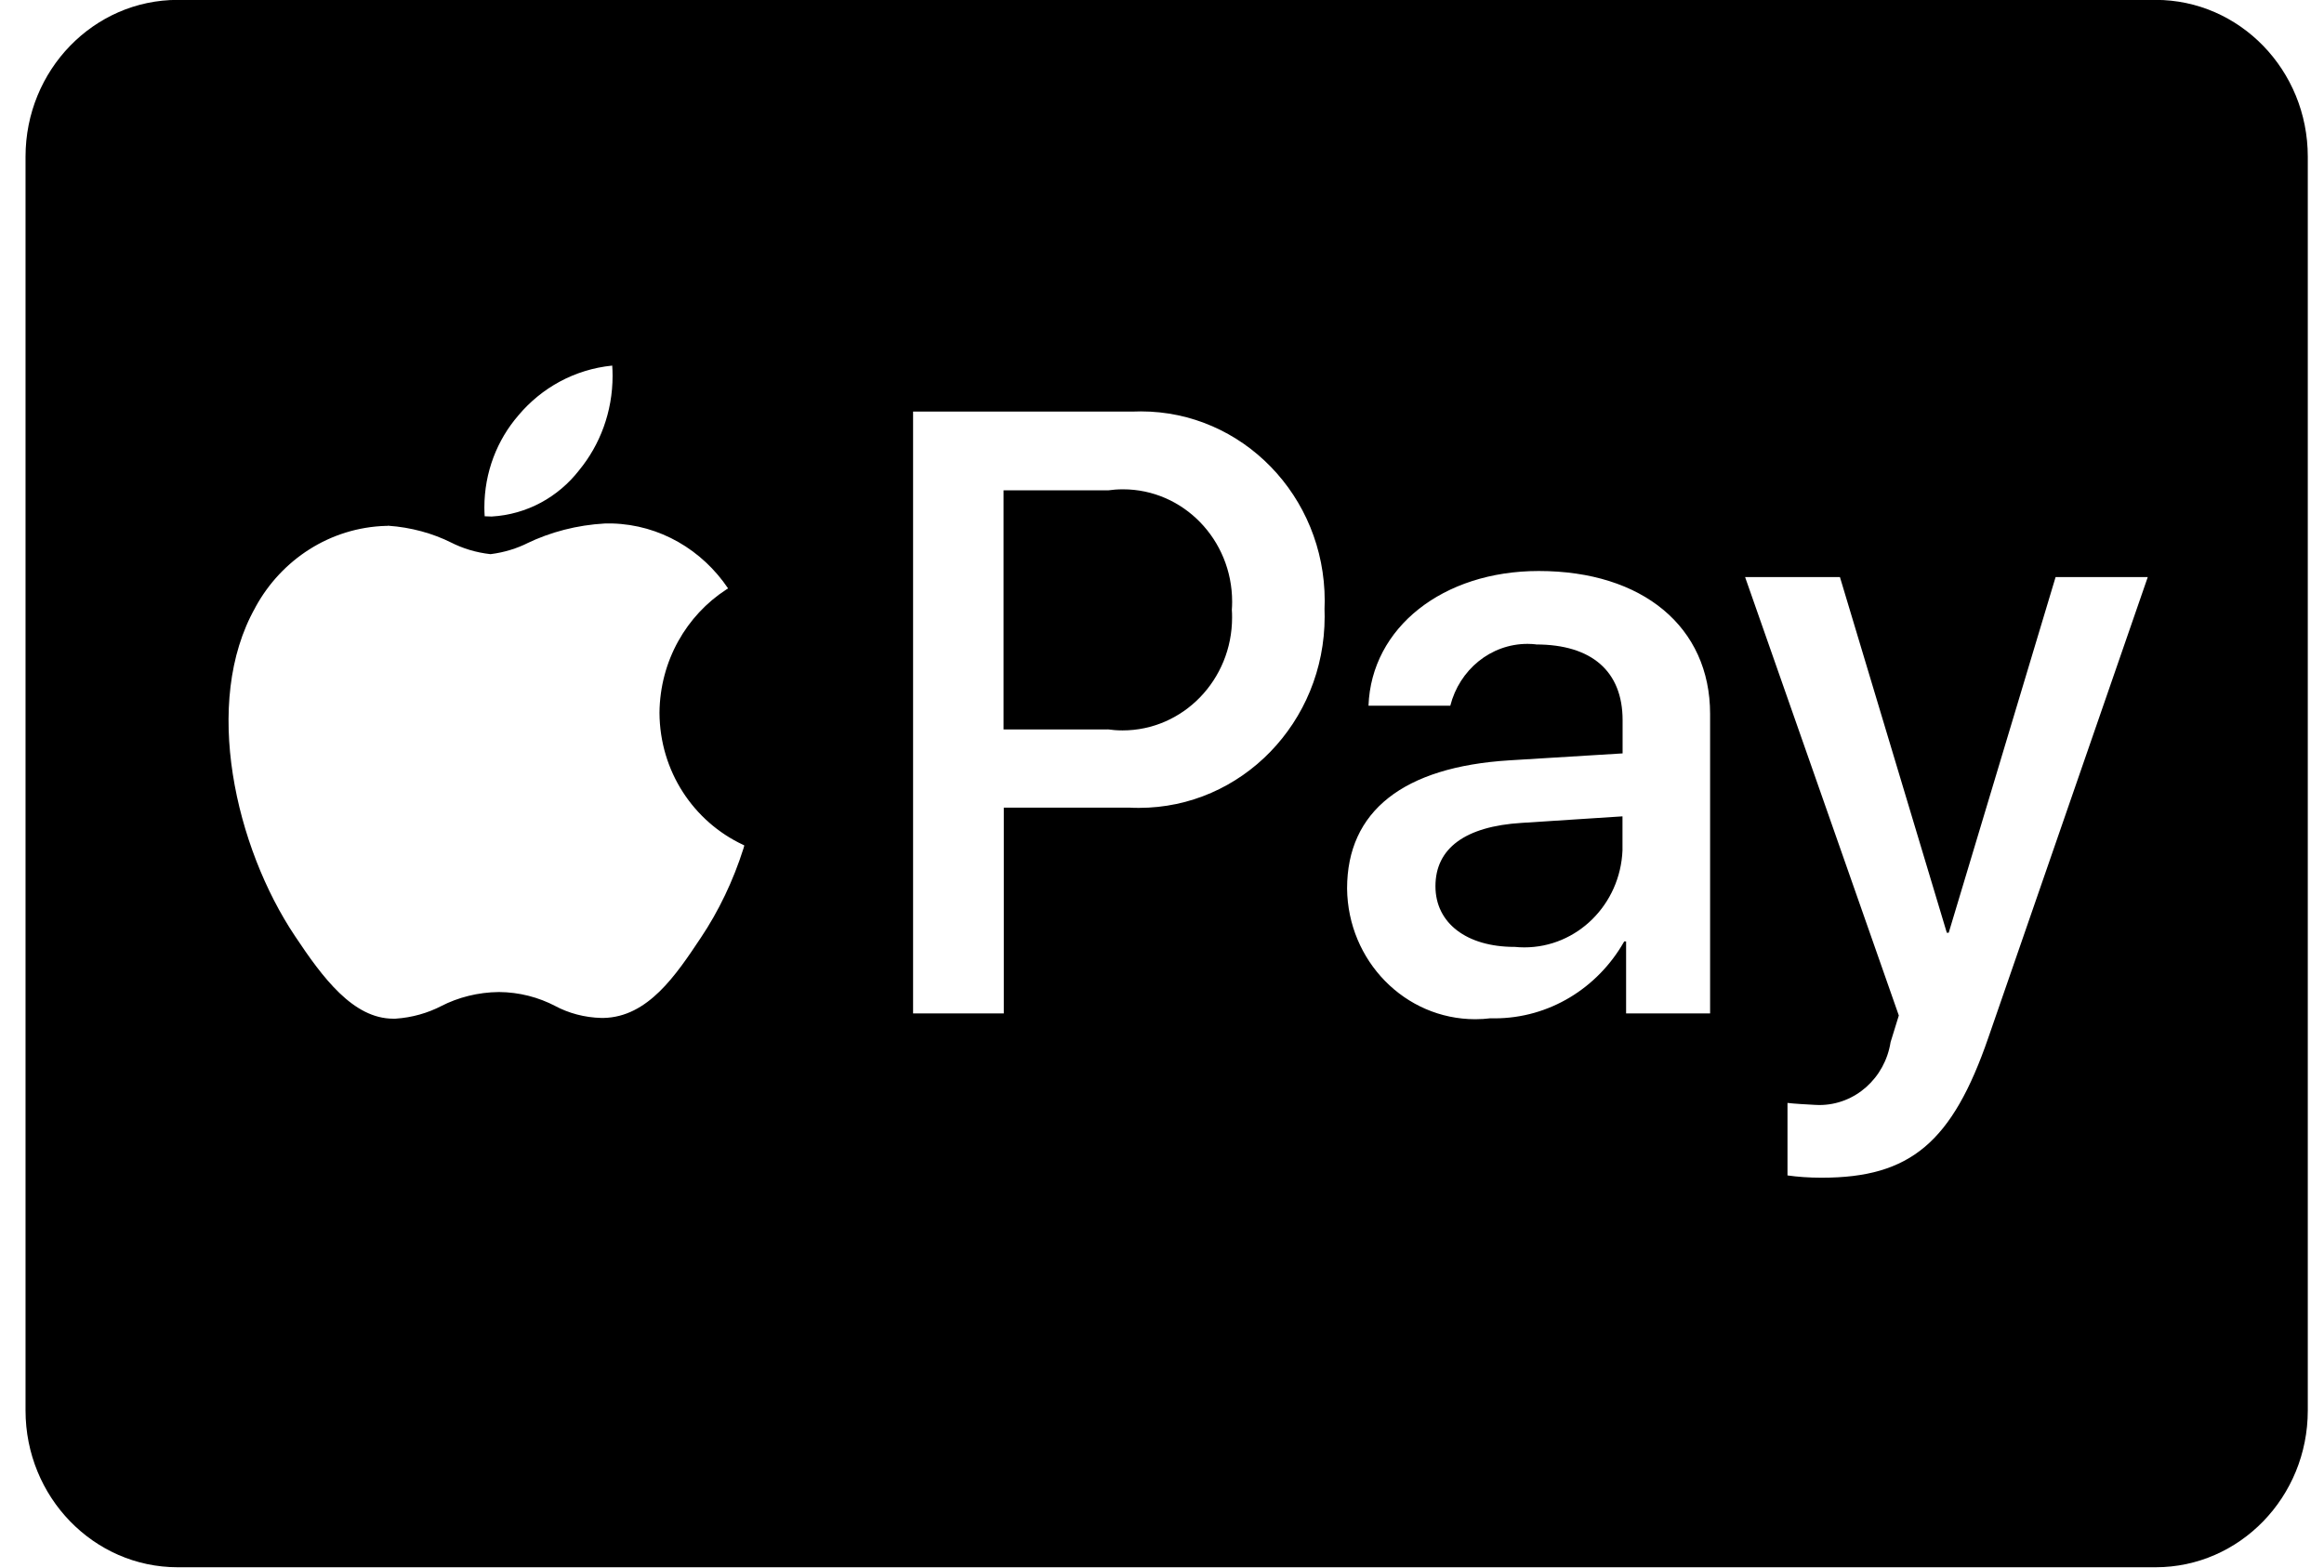 <svg width="83" height="56" viewBox="0 0 83 56" fill="none" xmlns="http://www.w3.org/2000/svg">
<path d="M76.987 55.982H6.346C3.346 55.982 0.912 53.474 0.912 50.383V5.595C0.912 2.504 3.346 -0.004 6.346 -0.004H76.987C79.987 -0.004 82.421 2.504 82.421 5.595V50.383C82.421 53.474 79.987 55.982 76.987 55.982ZM63.839 39.396V41.986C64.199 42.037 64.614 42.067 65.035 42.067H65.071C68.227 42.067 69.724 40.803 71.014 37.059L76.706 20.613H73.414L69.597 33.317H69.529L65.712 20.613H62.325L67.815 36.273L67.521 37.224C67.321 38.505 66.255 39.471 64.974 39.471C64.91 39.471 64.847 39.468 64.783 39.464H64.792C64.539 39.452 64.041 39.422 63.841 39.396H63.839ZM13.847 18.784H13.788C11.782 18.842 10.05 19.995 9.128 21.679L9.115 21.707C7.204 25.094 8.42 30.277 10.534 33.434C11.526 34.927 12.613 36.387 14.046 36.387H14.123C14.723 36.347 15.278 36.186 15.778 35.927L15.753 35.939C16.358 35.627 17.069 35.442 17.82 35.435C18.547 35.44 19.235 35.622 19.84 35.939L19.815 35.927C20.302 36.189 20.875 36.347 21.484 36.361H21.488H21.549C23.146 36.331 24.146 34.822 25.032 33.492C25.663 32.55 26.186 31.465 26.553 30.305L26.578 30.217V30.194L26.537 30.175C24.771 29.347 23.564 27.55 23.553 25.46V25.458C23.571 23.601 24.52 21.978 25.942 21.056L25.962 21.044L26.003 21.017C25.077 19.645 23.571 18.744 21.86 18.698H21.853C21.773 18.698 21.692 18.698 21.613 18.698C20.603 18.754 19.661 19.003 18.808 19.414L18.855 19.393C18.466 19.589 18.013 19.731 17.535 19.792L17.515 19.794C16.998 19.736 16.527 19.591 16.097 19.372L16.122 19.384C15.459 19.052 14.682 18.835 13.865 18.779H13.847V18.784ZM54.857 23.02C56.85 23.02 57.95 23.981 57.95 25.724V26.911L53.906 27.159C50.114 27.394 48.11 28.978 48.11 31.738C48.137 34.322 50.175 36.406 52.688 36.406C52.878 36.406 53.064 36.394 53.248 36.371L53.225 36.373C53.268 36.375 53.32 36.375 53.372 36.375C55.34 36.375 57.06 35.283 57.993 33.653L58.007 33.627H58.075V36.198H61.075V25.5C61.075 22.398 58.672 20.396 54.955 20.396C51.527 20.396 48.977 22.421 48.875 25.208H51.796C52.122 23.928 53.234 22.999 54.556 22.999C54.663 22.999 54.769 23.006 54.873 23.018L54.859 23.016L54.857 23.02ZM32.61 14.702V36.2H35.85V28.848H40.326C40.43 28.855 40.555 28.857 40.677 28.857C44.34 28.857 47.309 25.799 47.309 22.024C47.309 21.929 47.306 21.835 47.304 21.742V21.756C47.309 21.667 47.311 21.565 47.311 21.46C47.311 17.723 44.372 14.695 40.745 14.695C40.636 14.695 40.528 14.697 40.421 14.702H40.437H32.61ZM21.862 13.059C20.517 13.195 19.344 13.853 18.518 14.832L18.513 14.839C17.759 15.71 17.299 16.864 17.299 18.128C17.299 18.238 17.304 18.348 17.311 18.455V18.441C17.388 18.441 17.469 18.45 17.56 18.45C18.828 18.376 19.939 17.751 20.68 16.801L20.687 16.792C21.427 15.889 21.878 14.713 21.878 13.426C21.878 13.297 21.873 13.169 21.864 13.041V13.057L21.862 13.059ZM54.094 33.823C52.378 33.823 51.266 32.972 51.266 31.656C51.266 30.299 52.331 29.517 54.346 29.393L57.946 29.16V30.375C57.866 32.307 56.327 33.84 54.441 33.84C54.318 33.84 54.198 33.833 54.078 33.821L54.094 33.823ZM39.563 26.055H35.841V17.515H39.577C39.735 17.492 39.918 17.478 40.106 17.478C42.26 17.478 44.005 19.276 44.005 21.495C44.005 21.593 44.001 21.693 43.994 21.789V21.775C44.001 21.859 44.003 21.959 44.003 22.059C44.003 24.285 42.251 26.09 40.09 26.09C39.905 26.09 39.719 26.076 39.54 26.05L39.561 26.053L39.563 26.055Z" fill="black"/>
</svg>
